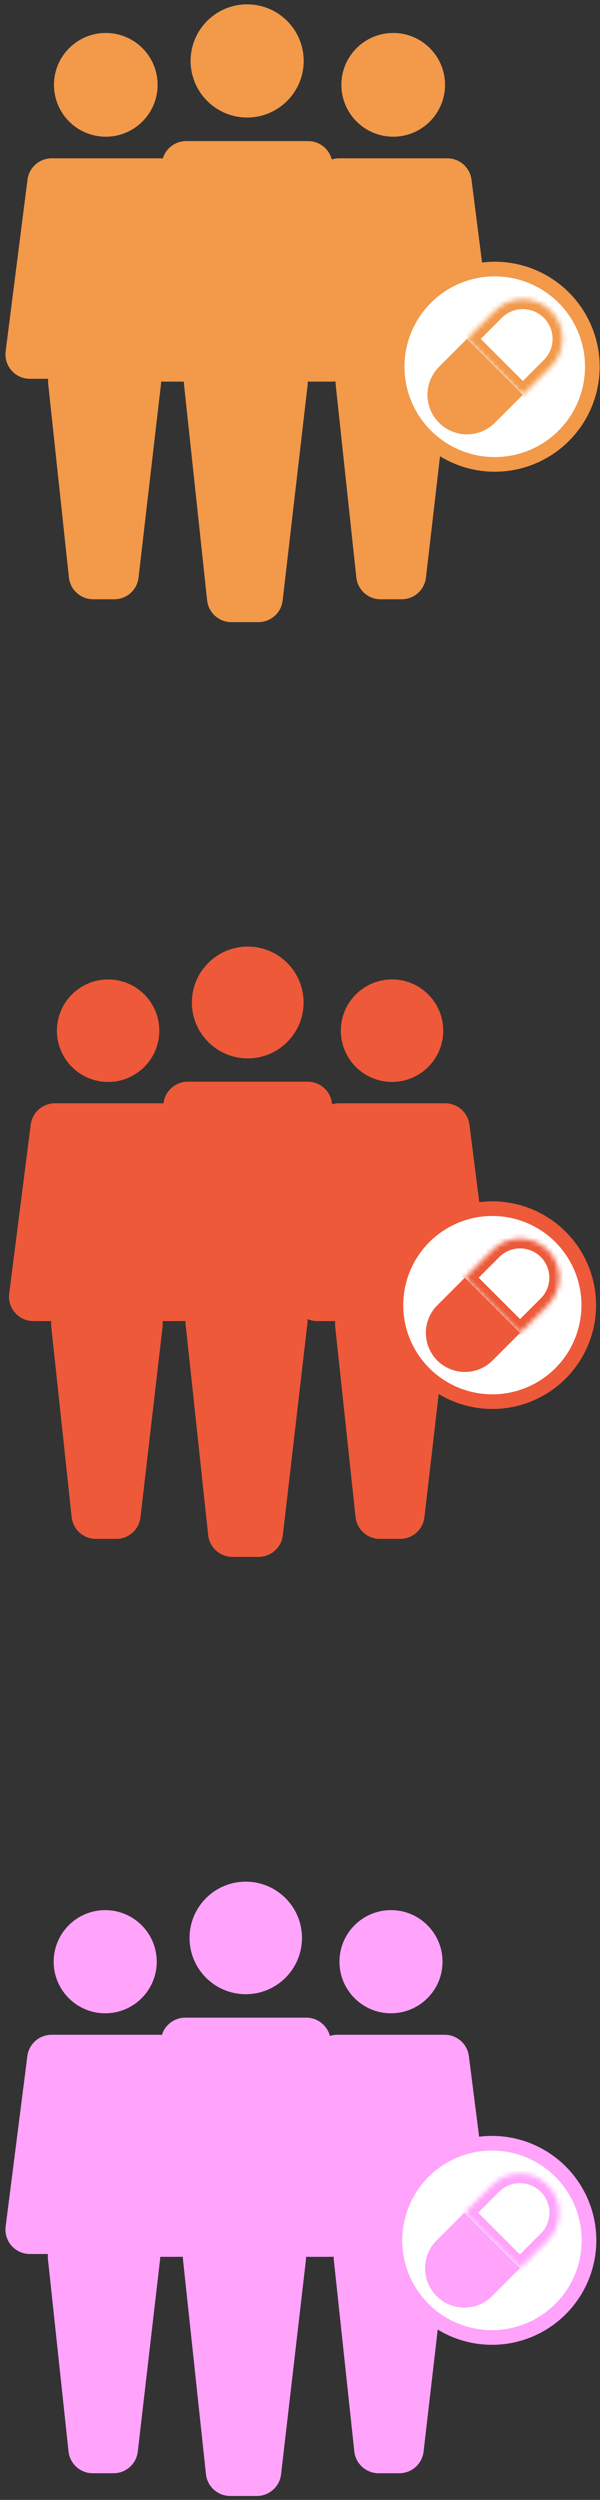 <svg width="123" height="512" viewBox="0 0 123 512" fill="none" xmlns="http://www.w3.org/2000/svg">
<rect x="0" y="0" width="123" height="512" fill="#333333" stroke="none"/>
<circle cx="50.665" cy="12.479" r="11.591" fill="#F2994A"/>
<path d="M33.205 33.266C33.523 30.769 35.648 28.898 38.165 28.898H63.165C65.682 28.898 67.807 30.769 68.125 33.266L73.129 72.526C73.51 75.515 71.181 78.159 68.169 78.159H33.161C30.149 78.159 27.821 75.515 28.201 72.526L33.205 33.266Z" fill="#F2994A"/>
<path d="M37.735 78.862C37.419 75.906 39.735 73.329 42.707 73.329H58.091C61.081 73.329 63.402 75.936 63.057 78.906L57.94 122.996C57.647 125.517 55.511 127.419 52.973 127.419H47.431C44.876 127.419 42.731 125.492 42.459 122.952L37.735 78.862Z" fill="#F2994A"/>
<circle cx="21.688" cy="17.375" r="10.625" fill="#F2994A"/>
<path d="M5.637 36.793C5.955 34.296 8.08 32.425 10.597 32.425H32.78C35.297 32.425 37.421 34.296 37.74 36.793L42.22 71.949C42.601 74.937 40.273 77.581 37.26 77.581H6.116C3.104 77.581 0.776 74.937 1.157 71.949L5.637 36.793Z" fill="#F2994A"/>
<path d="M9.886 78.687C9.569 75.731 11.885 73.154 14.857 73.154H28.027C31.017 73.154 33.339 75.76 32.994 78.73L28.4 118.313C28.107 120.834 25.971 122.737 23.433 122.737H19.098C16.543 122.737 14.399 120.81 14.127 118.269L9.886 78.687Z" fill="#F2994A"/>
<circle cx="80.608" cy="17.375" r="10.625" fill="#F2994A"/>
<path d="M64.557 36.793C64.875 34.296 66.999 32.425 69.516 32.425H91.699C94.216 32.425 96.341 34.296 96.659 36.793L101.14 71.949C101.521 74.937 99.192 77.581 96.18 77.581H65.036C62.023 77.581 59.695 74.937 60.076 71.949L64.557 36.793Z" fill="#F2994A"/>
<path d="M68.805 78.687C68.488 75.731 70.804 73.154 73.776 73.154H86.947C89.937 73.154 92.258 75.76 91.913 78.73L87.319 118.313C87.026 120.834 84.891 122.737 82.352 122.737H78.017C75.462 122.737 73.318 120.81 73.046 118.269L68.805 78.687Z" fill="#F2994A"/>
<circle cx="101.424" cy="75.108" r="20.006" fill="white" stroke="#F2994A" stroke-width="3"/>
<path fill-rule="evenodd" clip-rule="evenodd" d="M90.002 86.589C93.165 89.751 98.292 89.751 101.454 86.589L107.18 80.862L101.454 75.136L95.728 69.41L90.002 75.136C86.84 78.299 86.84 83.426 90.002 86.589Z" fill="#F2994A"/>
<mask id="path-9-inside-1" fill="white">
<path fill-rule="evenodd" clip-rule="evenodd" d="M112.906 63.685C109.744 60.523 104.617 60.523 101.454 63.685L95.728 69.411L101.454 75.137L107.18 80.863L112.906 75.137C116.069 71.975 116.069 66.848 112.906 63.685Z"/>
</mask>
<path d="M101.454 63.685L100.04 62.271L101.454 63.685ZM95.728 69.411L94.314 67.997L92.9 69.411L94.314 70.826L95.728 69.411ZM101.454 75.137L102.868 73.723L101.454 75.137ZM107.18 80.863L105.766 82.278L107.18 83.692L108.595 82.278L107.18 80.863ZM112.906 75.137L114.321 76.552L112.906 75.137ZM102.868 65.099C105.25 62.718 109.111 62.718 111.492 65.099L114.321 62.271C110.377 58.328 103.983 58.328 100.04 62.271L102.868 65.099ZM97.142 70.826L102.868 65.099L100.04 62.271L94.314 67.997L97.142 70.826ZM102.868 73.723L97.142 67.997L94.314 70.826L100.04 76.552L102.868 73.723ZM108.595 79.449L102.868 73.723L100.04 76.552L105.766 82.278L108.595 79.449ZM111.492 73.723L105.766 79.449L108.595 82.278L114.321 76.552L111.492 73.723ZM111.492 65.099C113.874 67.481 113.874 71.342 111.492 73.723L114.321 76.552C118.264 72.608 118.264 66.215 114.321 62.271L111.492 65.099Z" fill="#F2994A" mask="url(#path-9-inside-1)"/>
<circle cx="50.787" cy="205.317" r="11.45" fill="#ED5939"/>
<path d="M33.532 225.906C33.85 223.409 35.975 221.538 38.492 221.538H63.082C65.599 221.538 67.724 223.409 68.042 225.906L72.97 264.569C73.351 267.557 71.022 270.201 68.01 270.201H33.564C30.552 270.201 28.224 267.557 28.605 264.569L33.532 225.906Z" fill="#ED5939"/>
<path d="M38.021 270.963C37.705 268.008 40.021 265.43 42.993 265.43H58.055C61.044 265.43 63.366 268.037 63.021 271.007L57.98 314.441C57.687 316.963 55.552 318.865 53.013 318.865H47.647C45.091 318.865 42.947 316.938 42.675 314.397L38.021 270.963Z" fill="#ED5939"/>
<circle cx="22.162" cy="211.095" r="10.496" fill="#ED5939"/>
<path d="M6.298 230.331C6.617 227.835 8.741 225.964 11.258 225.964H33.065C35.582 225.964 37.707 227.835 38.025 230.331L42.436 264.94C42.817 267.928 40.488 270.572 37.476 270.572H6.847C3.835 270.572 1.507 267.928 1.887 264.94L6.298 230.331Z" fill="#ED5939"/>
<path d="M10.509 271.731C10.193 268.776 12.508 266.198 15.481 266.198H28.356C31.346 266.198 33.667 268.805 33.322 271.775L28.798 310.756C28.505 313.278 26.37 315.18 23.831 315.18H19.657C17.102 315.18 14.958 313.253 14.686 310.712L10.509 271.731Z" fill="#ED5939"/>
<circle cx="80.367" cy="211.095" r="10.496" fill="#ED5939"/>
<path d="M64.503 230.331C64.822 227.835 66.946 225.964 69.463 225.964H91.27C93.787 225.964 95.912 227.835 96.23 230.331L100.641 264.94C101.022 267.928 98.694 270.572 95.681 270.572H65.052C62.04 270.572 59.712 267.928 60.093 264.94L64.503 230.331Z" fill="#ED5939"/>
<path d="M68.714 271.731C68.398 268.776 70.714 266.198 73.686 266.198H86.561C89.551 266.198 91.872 268.805 91.528 271.775L87.003 310.756C86.71 313.278 84.575 315.18 82.036 315.18H77.862C75.307 315.18 73.163 313.253 72.891 310.712L68.714 271.731Z" fill="#ED5939"/>
<circle cx="100.931" cy="267.308" r="19.764" fill="white" stroke="#ED5939" stroke-width="3"/>
<path fill-rule="evenodd" clip-rule="evenodd" d="M89.647 278.65C92.771 281.775 97.836 281.775 100.96 278.65L106.617 272.994L100.96 267.337L95.304 261.681L89.647 267.337C86.523 270.461 86.523 275.526 89.647 278.65Z" fill="#ED5939"/>
<mask id="path-19-inside-2" fill="white">
<path fill-rule="evenodd" clip-rule="evenodd" d="M112.274 256.024C109.15 252.9 104.084 252.9 100.96 256.024L95.304 261.681L100.96 267.338L106.617 272.994L112.274 267.338C115.398 264.214 115.398 259.149 112.274 256.024Z"/>
</mask>
<path d="M100.96 256.024L102.375 257.439L100.96 256.024ZM95.304 261.681L93.889 260.267L92.475 261.681L93.889 263.095L95.304 261.681ZM100.96 267.338L99.546 268.752L100.96 267.338ZM106.617 272.994L105.203 274.409L106.617 275.823L108.031 274.409L106.617 272.994ZM102.375 257.439C104.718 255.096 108.516 255.096 110.859 257.439L113.688 254.61C109.783 250.705 103.451 250.705 99.546 254.61L102.375 257.439ZM96.718 263.095L102.375 257.439L99.546 254.61L93.889 260.267L96.718 263.095ZM102.375 265.924L96.718 260.267L93.889 263.095L99.546 268.752L102.375 265.924ZM108.031 271.58L102.375 265.924L99.546 268.752L105.203 274.409L108.031 271.58ZM110.859 265.924L105.203 271.58L108.031 274.409L113.688 268.752L110.859 265.924ZM110.859 257.439C113.202 259.782 113.202 263.581 110.859 265.924L113.688 268.752C117.593 264.847 117.593 258.515 113.688 254.61L110.859 257.439Z" fill="#ED5939" mask="url(#path-19-inside-2)"/>
<circle cx="50.381" cy="396.909" r="11.525" fill="#FFA3FB"/>
<path d="M33.017 417.604C33.335 415.107 35.46 413.236 37.977 413.236H62.786C65.303 413.236 67.427 415.107 67.746 417.604L72.714 456.586C73.095 459.574 70.766 462.218 67.754 462.218H33.008C29.996 462.218 27.668 459.574 28.049 456.586L33.017 417.604Z" fill="#FFA3FB"/>
<path d="M37.528 462.949C37.211 459.993 39.527 457.416 42.499 457.416H57.733C60.723 457.416 63.045 460.022 62.7 462.992L57.618 506.777C57.325 509.298 55.19 511.2 52.651 511.2H47.191C44.635 511.2 42.491 509.274 42.219 506.733L37.528 462.949Z" fill="#FFA3FB"/>
<circle cx="21.568" cy="401.777" r="10.565" fill="#FFA3FB"/>
<path d="M5.605 421.11C5.923 418.614 8.047 416.743 10.565 416.743H32.572C35.089 416.743 37.214 418.614 37.532 421.11L41.98 456.011C42.361 458.999 40.032 461.643 37.02 461.643H6.116C3.104 461.643 0.776 458.999 1.157 456.011L5.605 421.11Z" fill="#FFA3FB"/>
<path d="M9.835 462.774C9.519 459.818 11.835 457.241 14.807 457.241H27.84C30.83 457.241 33.151 459.847 32.806 462.817L28.244 502.12C27.952 504.641 25.816 506.543 23.278 506.543H19.018C16.463 506.543 14.319 504.617 14.046 502.076L9.835 462.774Z" fill="#FFA3FB"/>
<circle cx="80.155" cy="401.777" r="10.565" fill="#FFA3FB"/>
<path d="M64.191 421.11C64.509 418.614 66.634 416.743 69.151 416.743H91.159C93.676 416.743 95.8 418.614 96.118 421.11L100.567 456.011C100.947 458.999 98.619 461.643 95.607 461.643H64.703C61.691 461.643 59.362 458.999 59.743 456.011L64.191 421.11Z" fill="#FFA3FB"/>
<path d="M68.422 462.774C68.105 459.818 70.421 457.241 73.394 457.241H86.426C89.416 457.241 91.738 459.847 91.393 462.817L86.831 502.12C86.538 504.641 84.403 506.543 81.864 506.543H77.605C75.049 506.543 72.905 504.617 72.633 502.076L68.422 462.774Z" fill="#FFA3FB"/>
<circle cx="100.853" cy="458.846" r="19.893" fill="white" stroke="#FFA3FB" stroke-width="3"/>
<path fill-rule="evenodd" clip-rule="evenodd" d="M89.496 470.262C92.64 473.407 97.739 473.407 100.883 470.262L106.577 464.568L100.883 458.875L95.19 453.181L89.496 458.875C86.351 462.019 86.351 467.117 89.496 470.262Z" fill="#FFA3FB"/>
<mask id="path-29-inside-3" fill="white">
<path fill-rule="evenodd" clip-rule="evenodd" d="M112.271 447.488C109.126 444.343 104.028 444.343 100.883 447.488L95.189 453.182L100.883 458.875L106.577 464.569L112.271 458.875C115.415 455.731 115.415 450.632 112.271 447.488Z"/>
</mask>
<path d="M100.883 447.488L102.297 448.902L100.883 447.488ZM95.189 453.182L93.775 451.767L92.361 453.182L93.775 454.596L95.189 453.182ZM100.883 458.875L102.297 457.461L100.883 458.875ZM106.577 464.569L105.163 465.983L106.577 467.397L107.991 465.983L106.577 464.569ZM112.271 458.875L113.685 460.289L112.271 458.875ZM102.297 448.902C104.661 446.539 108.493 446.539 110.856 448.902L113.685 446.074C109.759 442.148 103.395 442.148 99.469 446.074L102.297 448.902ZM96.604 454.596L102.297 448.902L99.469 446.074L93.775 451.767L96.604 454.596ZM102.297 457.461L96.604 451.767L93.775 454.596L99.469 460.289L102.297 457.461ZM107.991 463.155L102.297 457.461L99.469 460.289L105.163 465.983L107.991 463.155ZM110.856 457.461L105.163 463.155L107.991 465.983L113.685 460.289L110.856 457.461ZM110.856 448.902C113.22 451.266 113.22 455.098 110.856 457.461L113.685 460.289C117.61 456.364 117.61 449.999 113.685 446.074L110.856 448.902Z" fill="#FFA3FB" mask="url(#path-29-inside-3)"/>
</svg>
